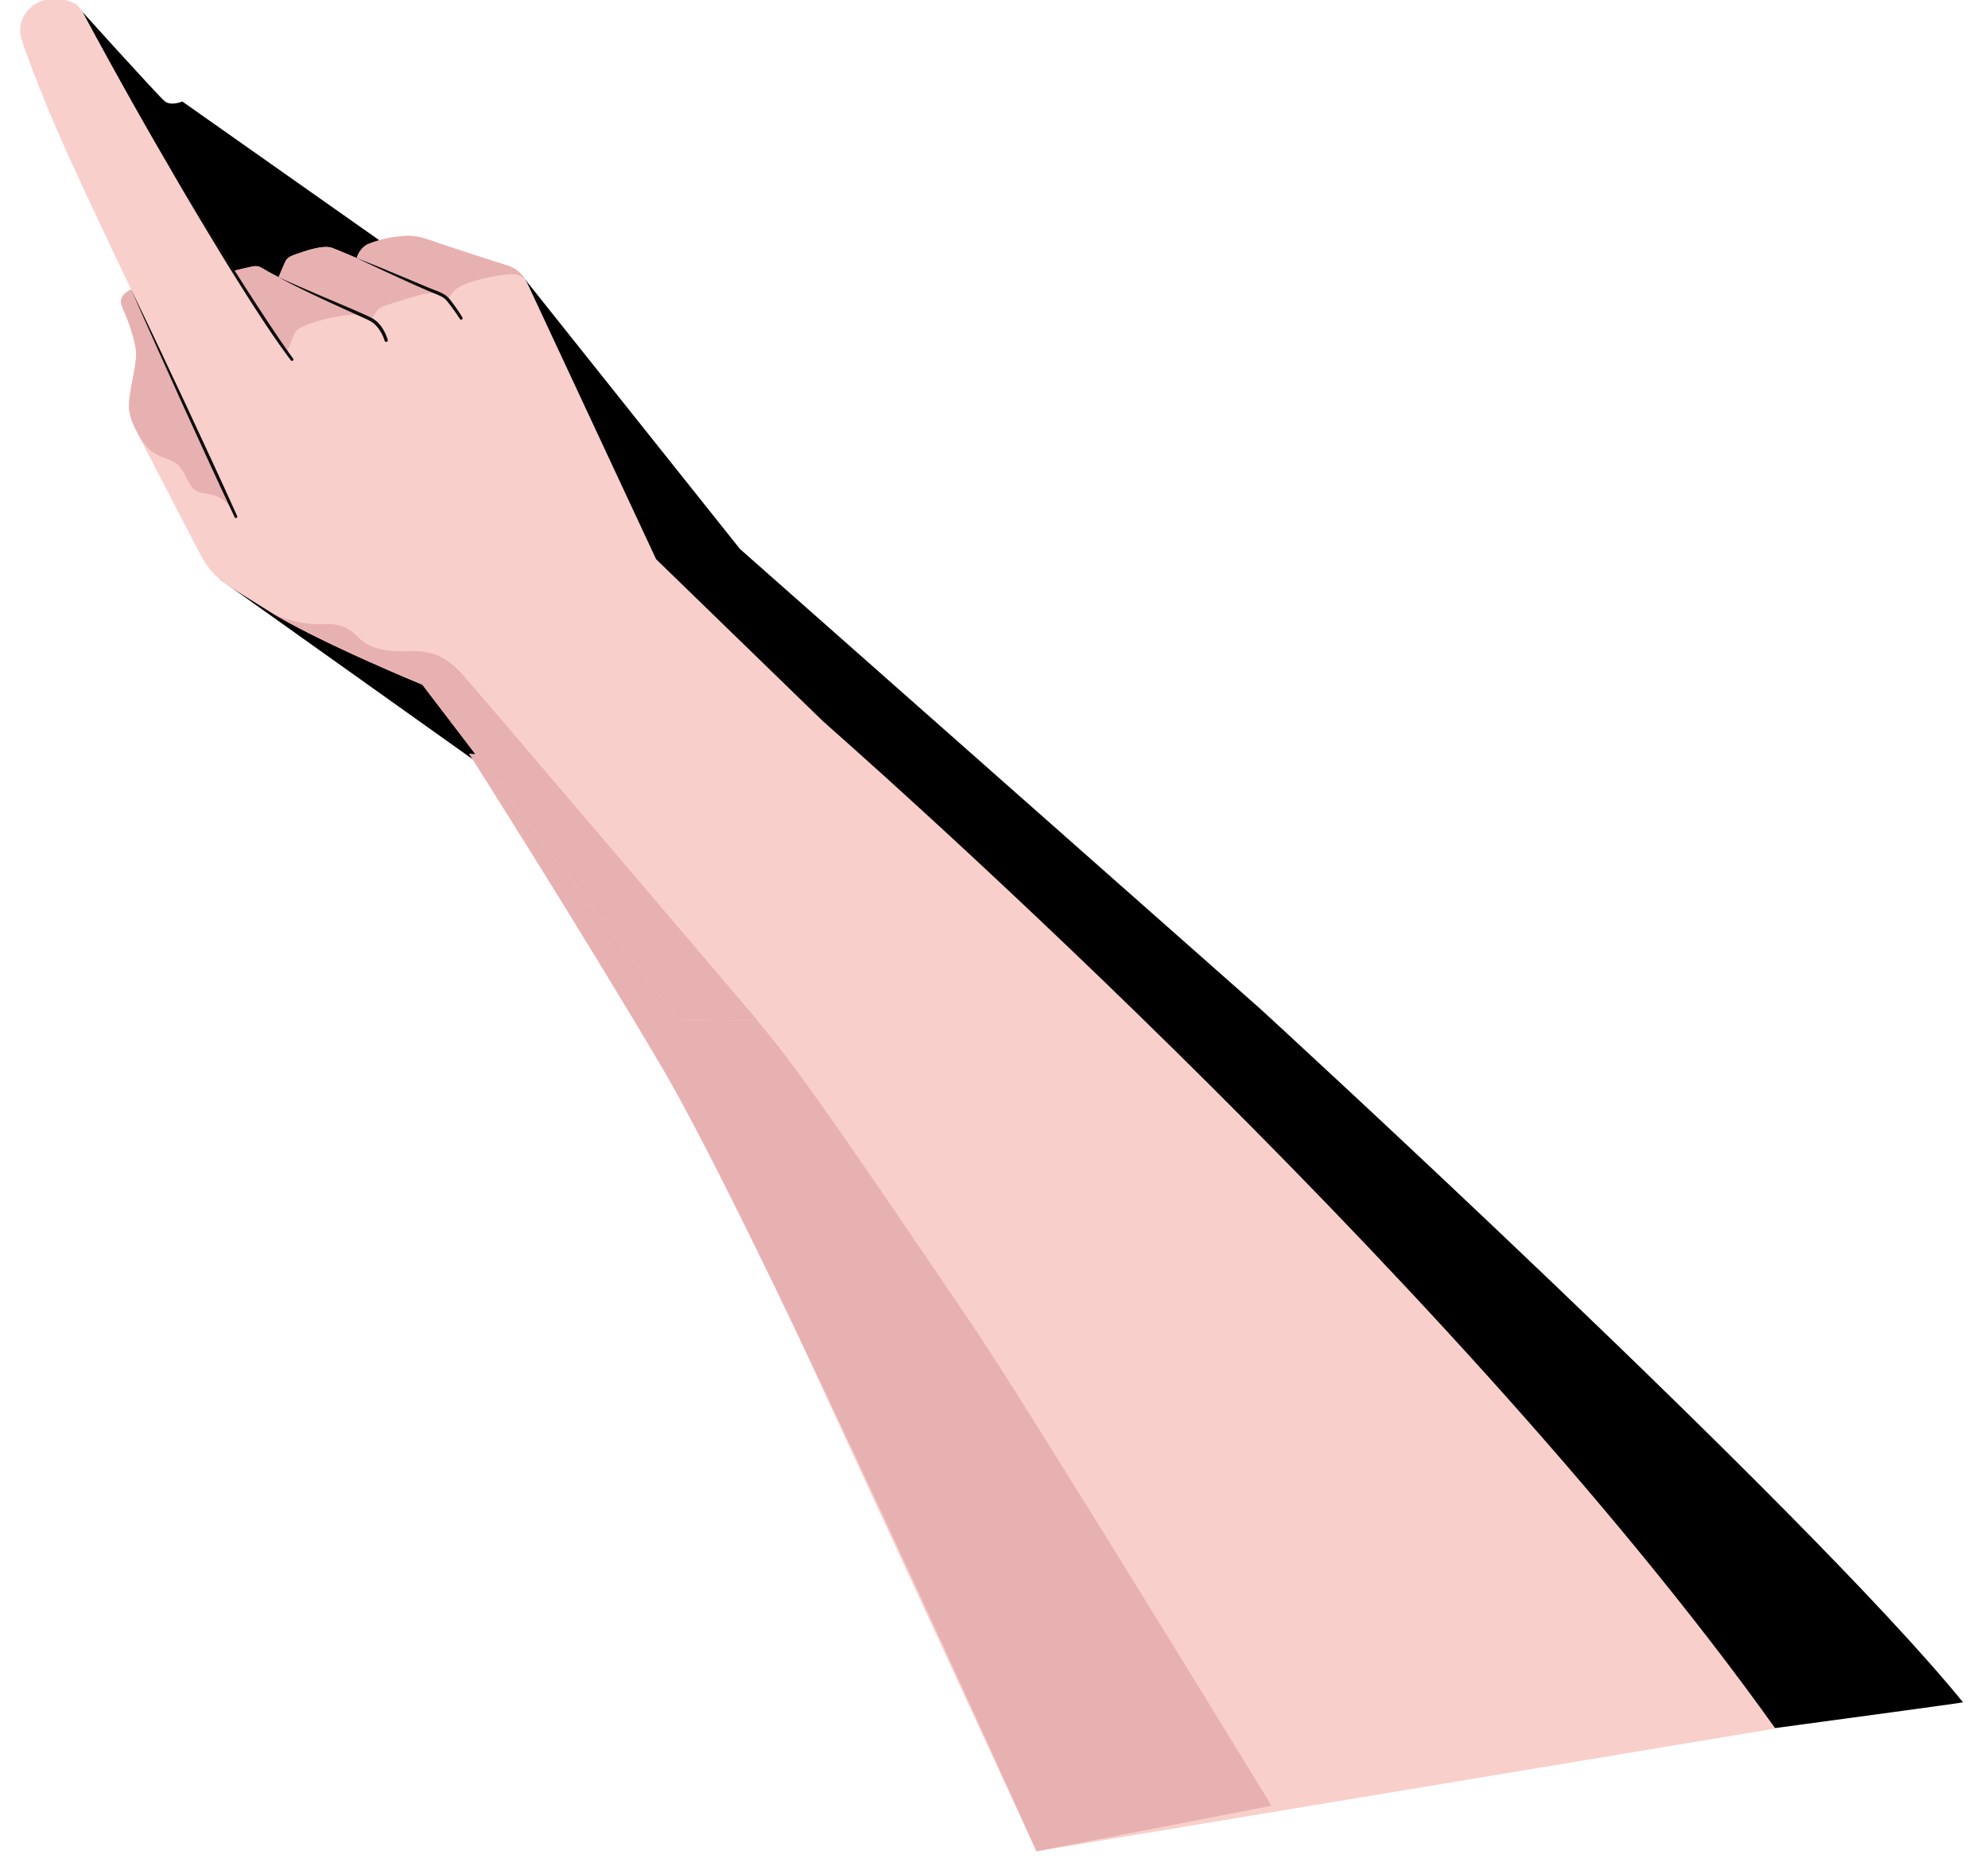 <svg xmlns="http://www.w3.org/2000/svg" width="567.435" height="532.712" viewBox="0 0 567.435 532.712">
  <g id="Group_2769" data-name="Group 2769" transform="matrix(1, 0.017, -0.017, 1, -1499, -1434.216)">
    <path id="Path_5558" data-name="Path 5558" d="M1416.152,422.193s24.1,25.815,25.939,27.254,5.038,0,5.038,0l66.814,45.395,31.877,3.74,62.588,75.86,150.607,128.634s158.273,140.17,204,194.611c.148.176-144.407,22.1-144.407,22.1l-220.386-239.37L1460.3,585.73l-7.736-72.187Z" transform="translate(128.332 986.962)"/>
    <g id="Group_2770" data-name="Group 2770" transform="translate(1528.831 1407.748)">
      <g id="Group_2769-2" data-name="Group 2769" transform="translate(131.581 202.751)">
        <path id="Path_5559" data-name="Path 5559" d="M1882.954,915.1s178.916,150.876,276.307,282.53l-210.257,38.626L1838.225,1006.93Z" transform="translate(-1781.743 -915.101)" fill="#f9cfcc"/>
        <path id="Path_5560" data-name="Path 5560" d="M1934.086,1237.547l-66.871,14.131s-82.268-175.594-110.781-222.088c-24.91-40.619-56.481-88.417-56.481-88.417l17.387.873s58.619,64.327,72.092,80.9,41.1,56.531,56.27,77.887S1934.086,1237.547,1934.086,1237.547Z" transform="translate(-1699.953 -930.524)" fill="#e8b1b1"/>
      </g>
      <path id="Path_5561" data-name="Path 5561" d="M1701.661,706.956H1570.306l-74.52-94.271s-29.964-11.711-44.266-20.3v0c-4.815-2.89-8.6-5.172-10.113-6.1-6.024-3.7-7.679-6.058-10.755-11.79s-15.311-28.267-17.72-32.89-2.643-6.523-1.681-12.4,1.647-8.732.969-11.79a50.385,50.385,0,0,0-3.181-9.362c-1.2-2.595-1.42-3.428-.73-4.713a5.659,5.659,0,0,1,2.476-2.029s-9.266-18.409-18.036-36.762-14.388-33.462-14.707-34.9a8.415,8.415,0,0,1,1.723-7.234,11.882,11.882,0,0,1,1.308-1.409c2.6-2.4,7.308-2.783,10.714-1.622a6.333,6.333,0,0,1,3.605,2.64c27.8,49.693,44.415,73.518,44.415,73.518s3.581-.962,5.229-1.328,2.209-.114,3.654.729,4.093,2.143,4.093,2.143,1.078-2.661,1.69-4.15,1.527-1.911,3.829-2.737,7.191-2.6,9.617-1.726,7.073,2.8,7.073,2.8a6.421,6.421,0,0,1,2.937-3.964,32.724,32.724,0,0,1,12.031-2.67c3.453.156,5.225.959,9.647,2.367s15.214,4.675,18.178,5.57a8.821,8.821,0,0,1,5.37,3.969v0a17.886,17.886,0,0,1,1.052,1.9c1.7,3.522,37.659,77.281,37.659,77.281Z" transform="translate(-1377.831 -418.748)" fill="#f9cfcc"/>
      <path id="Path_5562" data-name="Path 5562" d="M1454.355,620.856l30.22,62.858a9.736,9.736,0,0,0-7.482-4.909c-4.112-.39-4.558-1.631-6.422-5.118s-3.173-3.91-6.087-4.942-5.168-2.136-8.082-7.6c-2.409-4.626-2.643-6.522-1.68-12.4s1.647-8.732.969-11.79a50.4,50.4,0,0,0-3.181-9.362c-1.2-2.595-1.419-3.427-.73-4.713A5.658,5.658,0,0,1,1454.355,620.856Z" transform="translate(-1421.402 -538.299)" fill="#e8b1b1"/>
      <path id="Path_5563" data-name="Path 5563" d="M1612.9,591.944a6.068,6.068,0,0,0-1.676-1.1c-1.1-.511-3.25-.488-8.015.524s-8.2,2.366-9.607,3.392a13.541,13.541,0,0,0-2.755,3.264,6.14,6.14,0,0,0-4.7-1.758c-1.681.09-4.368.876-8.4,2.245s-5.663,1.694-6.612,2.661a14.7,14.7,0,0,0-1.949,2.982s-1.51-.7-2.621-1.18-3.773-.137-7.726.611-10.648,2.775-11.46,4.779-2.037,5.326-2.037,5.326l-15.785-22.75s3.581-.962,5.229-1.328,2.21-.114,3.654.729,4.093,2.143,4.093,2.143,1.078-2.661,1.69-4.15,1.527-1.911,3.83-2.737,7.191-2.6,9.617-1.726,7.073,2.8,7.073,2.8a6.421,6.421,0,0,1,2.937-3.964,32.721,32.721,0,0,1,12.031-2.67c3.453.156,5.225.959,9.647,2.367s15.214,4.675,18.178,5.57A8.821,8.821,0,0,1,1612.9,591.944Z" transform="translate(-1467.576 -514.148)" fill="#e8b1b1"/>
      <path id="Path_5564" data-name="Path 5564" d="M1699.837,958.39h-22.823l-74.52-94.271s-29.964-11.711-44.266-20.3v0c4.185,2.512,11.171,3.913,16.174,3.5s7.733,1.679,10,3.945,6.365,3.745,13.888,3.336,11.567,1.927,16.056,6.877C1620.913,868.711,1699.837,958.39,1699.837,958.39Z" transform="translate(-1484.539 -670.182)" fill="#e8b1b1"/>
      <path id="Path_5565" data-name="Path 5565" d="M1458.5,620.856l4.01,7.976,3.971,7.995,7.88,16.019,7.792,16.061,3.865,8.045,3.825,8.065,0,.008a.394.394,0,0,1-.711.342l-3.922-8.019-3.883-8.039-7.7-16.107-7.615-16.15-3.777-8.09Z" transform="translate(-1425.551 -538.299)" fill="#0d0d0c"/>
      <path id="Path_5566" data-name="Path 5566" d="M1484.161,535.566l8.864,13.56c2.954,4.519,5.893,9.048,8.876,13.546q4.437,6.773,8.984,13.469l2.28,3.342,2.313,3.317c1.543,2.21,3.116,4.4,4.743,6.541l0,0a.407.407,0,0,1-.646.5c-1.666-2.138-3.271-4.316-4.845-6.514s-3.095-4.433-4.614-6.667c-3.029-4.475-5.971-9.006-8.9-13.544q-4.349-6.836-8.628-13.714l-4.242-6.9Z" transform="translate(-1440.727 -487.848)" fill="#0d0d0c"/>
      <path id="Path_5567" data-name="Path 5567" d="M1561.318,610.515q2.086.931,4.192,1.808,2.1.893,4.212,1.755c2.814,1.154,5.628,2.309,8.453,3.442,2.813,1.163,5.637,2.286,8.441,3.5l1.052.475.532.26.527.314a8.435,8.435,0,0,1,1.8,1.61,11.394,11.394,0,0,1,1.319,1.98,12.57,12.57,0,0,1,.919,2.2.465.465,0,0,1-.886.283l-.009-.027a11.462,11.462,0,0,0-2.1-3.794,7.536,7.536,0,0,0-1.582-1.427,14.878,14.878,0,0,0-1.97-.984l-8.367-3.633c-2.784-1.232-5.573-2.454-8.337-3.734q-2.072-.962-4.13-1.953T1561.318,610.515Z" transform="translate(-1486.367 -532.182)" fill="#0d0d0c"/>
      <path id="Path_5568" data-name="Path 5568" d="M1615.687,596.293c2.76.994,5.5,2.051,8.227,3.12l8.172,3.252,4.077,1.634c.683.267,1.356.523,2.048.775a21.84,21.84,0,0,1,2.073.856,6.118,6.118,0,0,1,1.9,1.383c.527.575.958,1.16,1.412,1.742.889,1.183,1.744,2.38,2.522,3.654a.413.413,0,0,1-.7.445l-.006-.009c-.8-1.2-1.651-2.388-2.548-3.528-.45-.571-.893-1.168-1.359-1.672a5.164,5.164,0,0,0-1.635-1.181c-1.269-.6-2.683-1.074-4.038-1.645s-2.711-1.127-4.061-1.7c-2.689-1.172-5.379-2.338-8.058-3.529S1618.359,597.505,1615.687,596.293Z" transform="translate(-1518.527 -523.769)" fill="#0d0d0c"/>
    </g>
  </g>
</svg>
